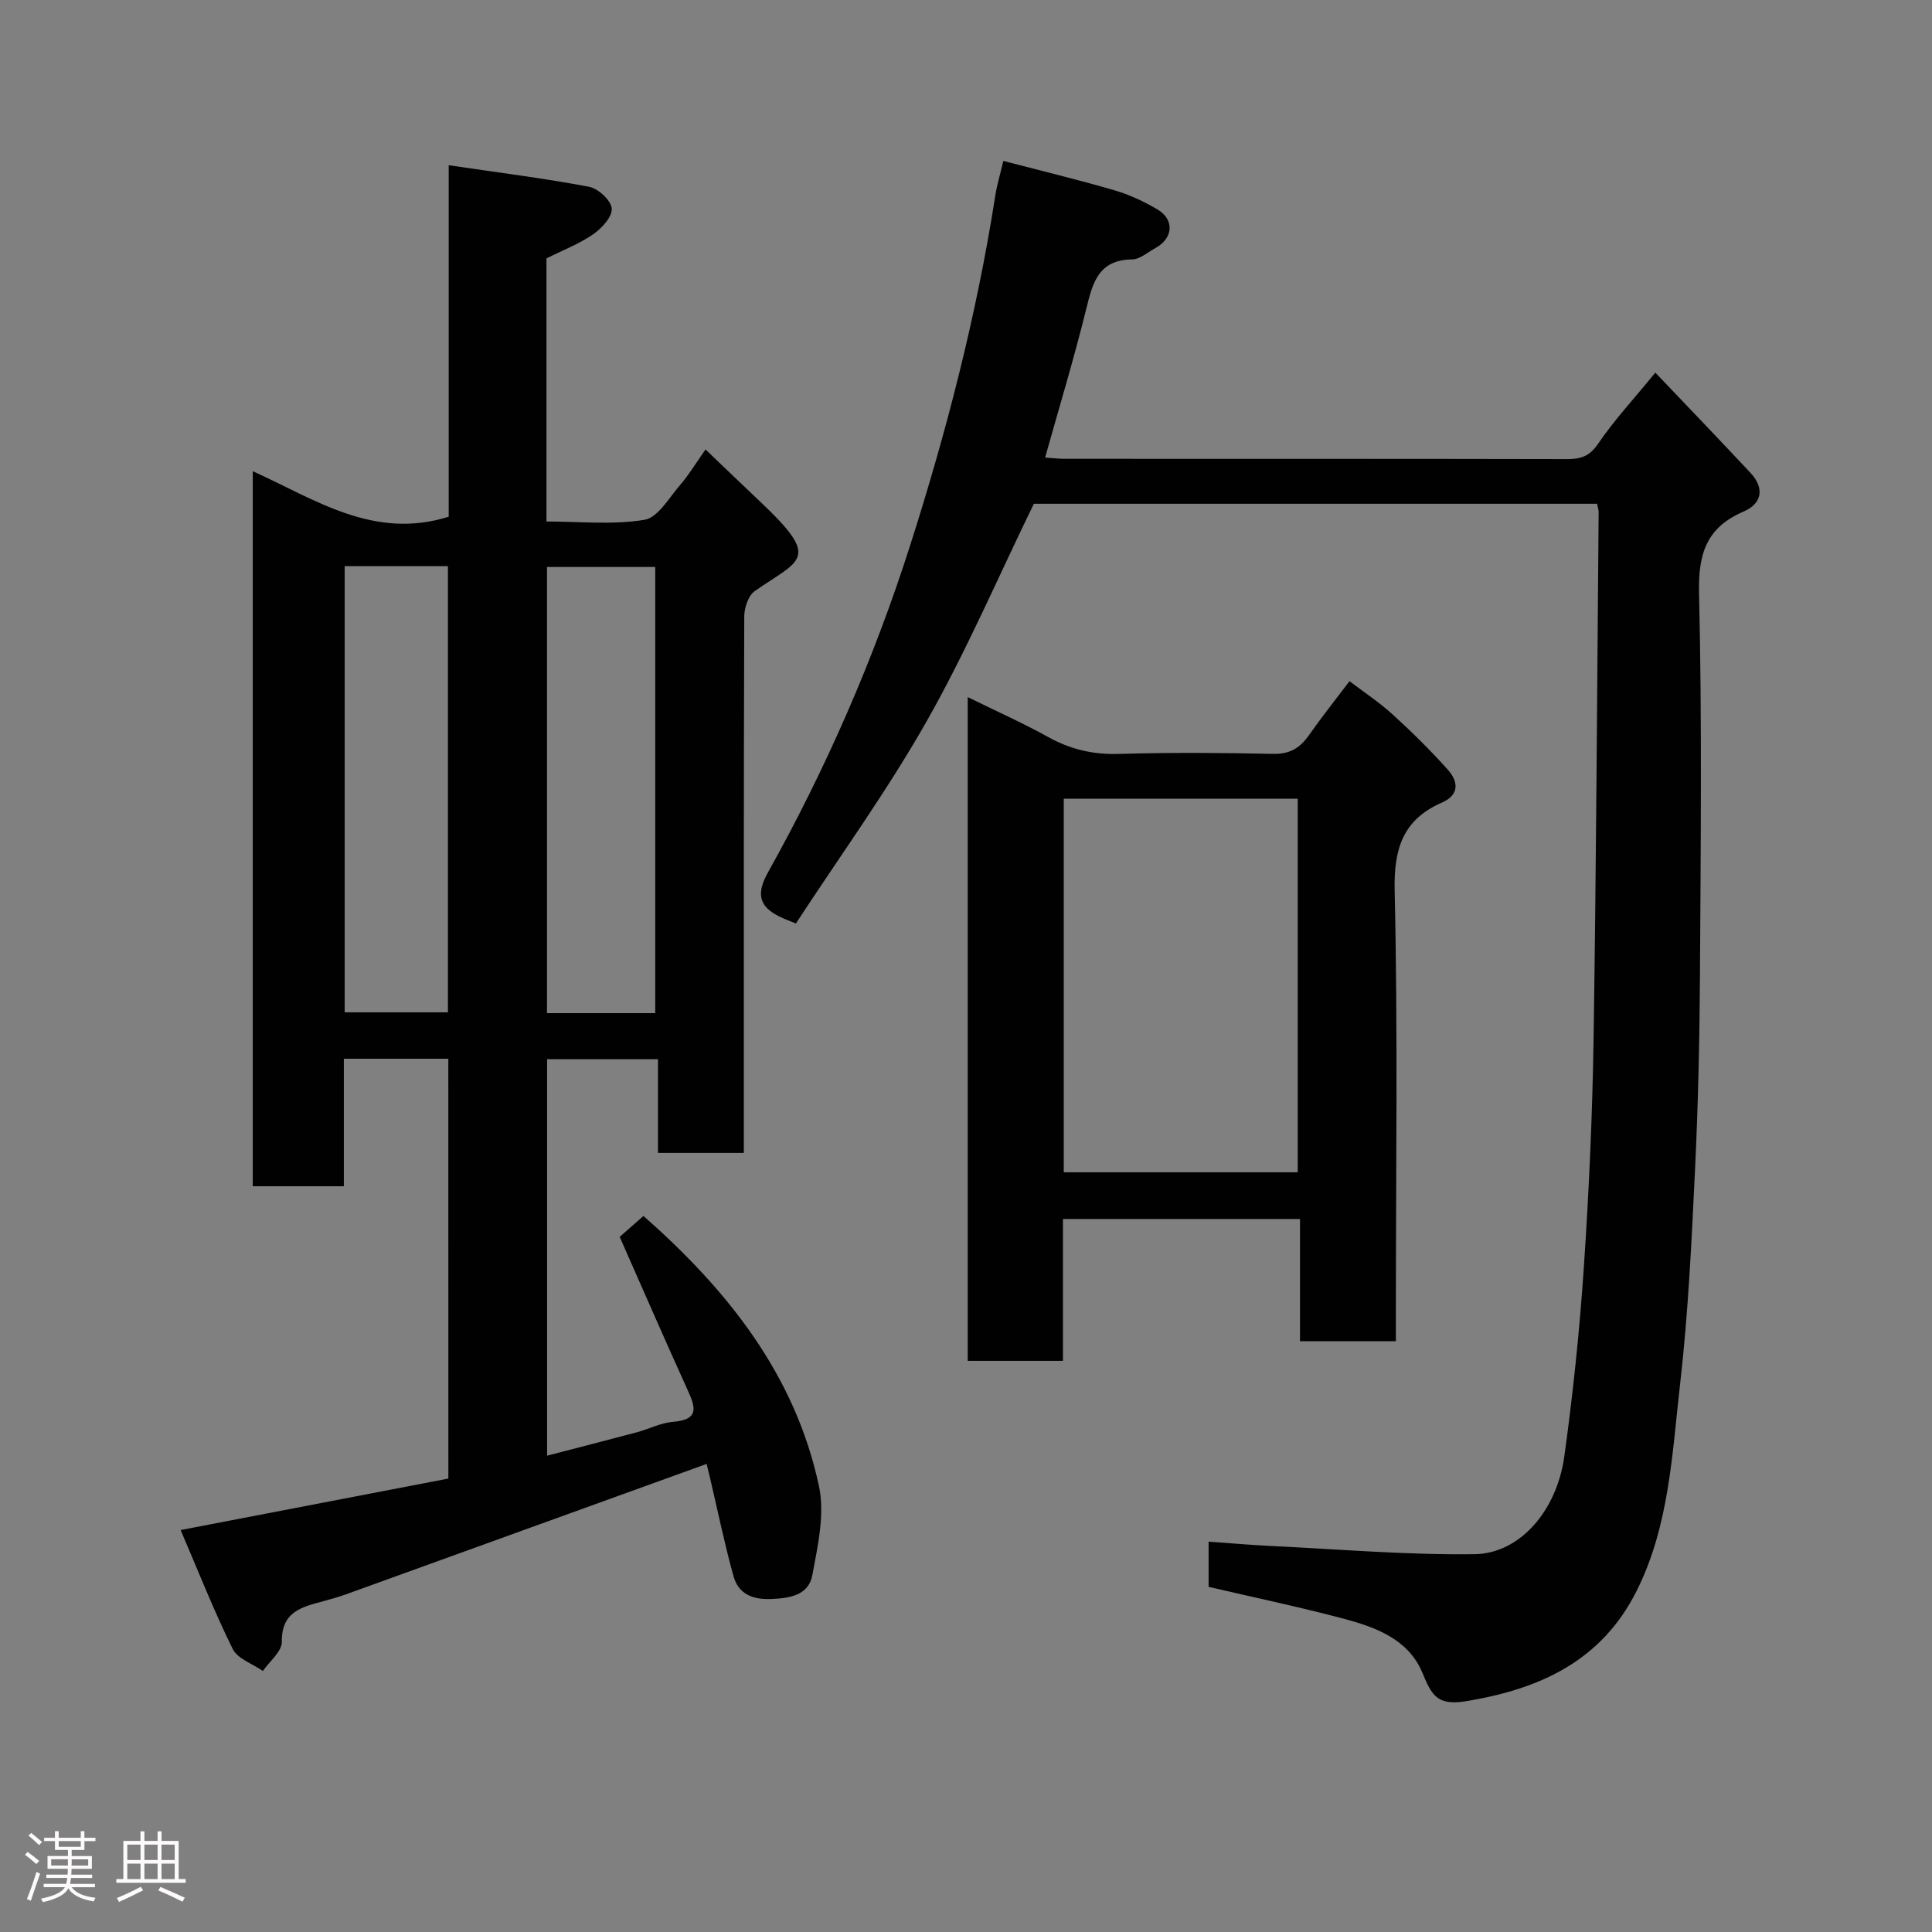 <svg enable-background="new 0 0 400 400" viewBox="0 0 400 400" xmlns="http://www.w3.org/2000/svg"><rect x="0" y="0" width="400" height="400" fill="#808080" stroke="none"/><path d="m5.17 384 .55-.58c.85.61 1.65 1.24 2.4 1.87l-.59.64c-.83-.73-1.62-1.38-2.36-1.93m1.22 9.53-.82-.34c.71-1.76 1.37-3.64 1.98-5.63.24.13.5.25.76.36-.6 1.67-1.24 3.54-1.92 5.61m-.5-13.5.57-.54c.56.44 1.31 1.06 2.26 1.87l-.64.64c-.68-.66-1.41-1.32-2.19-1.97m3.25.46h2.24v-1.36h.77v1.36h4.57v-1.36h.76v1.36h2.28v.69h-2.28v1.84h-2.64v1.26h4.18v2.64h-4.21c0 .45-.02.86-.05 1.21h4.32v.69h-4.38c-.04.34-.1.75-.19 1.22h5.15v.69h-4.82c.87 1.19 2.51 1.92 4.93 2.19-.17.31-.3.57-.37.76-2.77-.49-4.52-1.41-5.26-2.76-.56 1.26-2.3 2.23-5.24 2.9-.12-.24-.26-.48-.43-.72 2.73-.55 4.38-1.34 4.96-2.38h-4.38v-.69h4.65c.1-.38.17-.79.21-1.22h-4.32v-.69h4.4c.03-.34.05-.75.05-1.21h-4.2v-2.64h4.23v-1.26h-2.69v-1.84h-2.24zm1.46 4.46v1.29h3.45c.01-.4.02-.57.01-.53v-.32-.45h-3.46zm1.55-2.59h4.57v-1.19h-4.57zm6.11 2.59h-3.42v.77c-.02.19-.01.37-.02.53h3.44z" fill="#fcfafa"/><path d="m32.63 379.16h.82v1.98h3.54v7.89h1.46v.78h-14.37v-.78h1.46v-7.89h3.54v-1.98h.82v1.98h2.73zm-3.49 11.48.5.73c-1.61.82-3.28 1.63-5 2.41-.13-.27-.28-.55-.44-.82 1.75-.72 3.4-1.49 4.94-2.32m-2.78-5.55h2.73v-3.18h-2.73zm0 3.95h2.73v-3.2h-2.73zm3.54-3.95h2.73v-3.18h-2.73zm0 3.95h2.73v-3.2h-2.73zm7.89 4.68c-1.84-.92-3.51-1.7-5.02-2.32l.45-.73c1.89.8 3.57 1.55 5.04 2.23zm-1.62-11.81h-2.73v3.18h2.73zm-2.73 7.13h2.73v-3.2h-2.73z" fill="#fcfafa"/><g fill="#010102"><path d="m92.82 219.2c-7.39 0-14.32 0-21.63 0v26.4c-6.41 0-12.46 0-18.86 0 0-48.96 0-98.02 0-148.04 12.88 5.8 25 14.31 40.57 9.42 0-23.37 0-47.42 0-72.77 10.16 1.5 19.67 2.69 29.07 4.46 1.89.36 4.54 2.82 4.68 4.5.15 1.69-2.06 4.1-3.83 5.33-2.92 2.01-6.32 3.31-9.68 5v54.47c6.83 0 13.71.74 20.29-.35 2.81-.46 5.11-4.61 7.43-7.27 1.7-1.95 3.04-4.21 5.21-7.29 3.9 3.72 7.52 7.21 11.17 10.66 12.87 12.17 8.62 11.97-.98 18.66-1.32.92-2.16 3.43-2.17 5.21-.12 35.15-.09 70.31-.09 105.46v5.65c-6.02 0-11.62 0-17.77 0 0-6.29 0-12.68 0-19.4-7.93 0-15.31 0-22.96 0v82.08c6.42-1.67 12.51-3.22 18.58-4.84 2.51-.67 4.94-1.96 7.47-2.16 5.75-.46 4.55-3.28 2.94-6.83-4.64-10.21-9.11-20.5-13.96-31.47 1.11-.97 2.81-2.48 4.92-4.33 17.32 15.26 31.4 32.79 36.34 55.95 1.24 5.81-.25 12.38-1.38 18.44-.78 4.16-4.71 4.78-8.64 4.92-3.85.14-6.68-1.13-7.68-4.74-1.86-6.7-3.26-13.53-4.85-20.3-.32-1.34-.64-2.68-.71-2.93-25.19 9.11-49.96 18.08-74.73 27.02-1.52.55-3.09.99-4.66 1.41-4.41 1.19-8.65 2.14-8.56 8.4.03 1.99-2.54 4.03-3.92 6.04-2.14-1.5-5.24-2.52-6.26-4.57-3.93-7.98-7.2-16.29-10.77-24.61 19.02-3.66 37.2-7.15 55.43-10.66-.01-29.19-.01-57.81-.01-86.92zm42.84-9.44c0-31.07 0-61.77 0-92.37-7.73 0-15.11 0-22.41 0v92.37zm-64.3-92.54v92.37h21.38c0-30.99 0-61.57 0-92.37-7.2 0-14.13 0-21.38 0z"/><path d="m207.73 33.32c7.67 2 15.36 3.85 22.94 6.06 3.1.9 6.13 2.31 8.92 3.95 3.62 2.12 3.33 6.01-.38 8.03-1.58.86-3.2 2.33-4.81 2.35-6.95.08-8.16 4.78-9.49 10.18-2.52 10.24-5.59 20.35-8.53 30.84 1.26.08 2.67.26 4.08.26 34.66.02 69.31-.02 103.97.06 2.86.01 4.68-.58 6.45-3.19 3.28-4.83 7.3-9.16 11.84-14.71 6.61 6.95 13.21 13.8 19.7 20.75 2.95 3.16 2.41 6.36-1.43 8.01-7.73 3.32-9.42 8.79-9.22 16.96.62 26.31.34 52.65.19 78.97-.08 13.43-.38 26.87-1.02 40.29-.71 14.81-1.4 29.66-3.09 44.39-1.66 14.52-2.26 29.44-9.02 42.89-7.29 14.52-20.09 20.35-35.48 22.83-6.04.97-7.03-1.58-8.91-6.02-2.92-6.91-9.76-9.37-16.45-11.14-9.11-2.41-18.34-4.34-27.76-6.54 0-2.82 0-5.78 0-9.36 4.31.31 8.62.69 12.95.9 14.03.67 28.07 1.88 42.09 1.7 9.37-.12 17.04-8.94 18.61-20.28 1.8-12.99 3.16-26.07 4.04-39.16 1.07-15.84 1.78-31.72 2.02-47.59.55-36.25.72-72.51 1.04-108.77 0-.47-.18-.94-.33-1.68-39.11 0-78.2 0-116.6 0-7.43 15.24-14.01 30.61-22.21 45.06-8.18 14.42-17.98 27.93-27.06 41.84-1.43-.59-2.34-.92-3.21-1.34-4.37-2.08-5.1-4.72-2.58-9.22 12.04-21.54 21.89-44.1 29.4-67.58 7.59-23.73 13.81-47.85 17.67-72.53.31-2.07.93-4.09 1.67-7.21z"/><path d="m200.36 144.33c5.91 2.91 11.4 5.35 16.63 8.25 4.61 2.56 9.28 3.67 14.6 3.51 10.66-.31 21.33-.24 31.99-.01 3.44.08 5.56-1.21 7.41-3.85 2.53-3.61 5.28-7.06 8.41-11.2 2.98 2.27 6.14 4.35 8.91 6.87 3.99 3.63 7.85 7.44 11.45 11.46 2.13 2.38 2.49 5.17-1.18 6.78-8.12 3.55-10.03 9.53-9.83 18.3.67 29.15.25 58.32.25 87.49v5.75c-6.7 0-13.09 0-19.85 0 0-8.38 0-16.65 0-25.3-16.42 0-32.47 0-49.08 0v29.37c-6.81 0-13.08 0-19.71 0 0-45.4 0-90.8 0-137.42zm19.88 98.38h48.44c0-25.99 0-51.69 0-77.34-16.37 0-32.41 0-48.44 0z"/></g></svg>